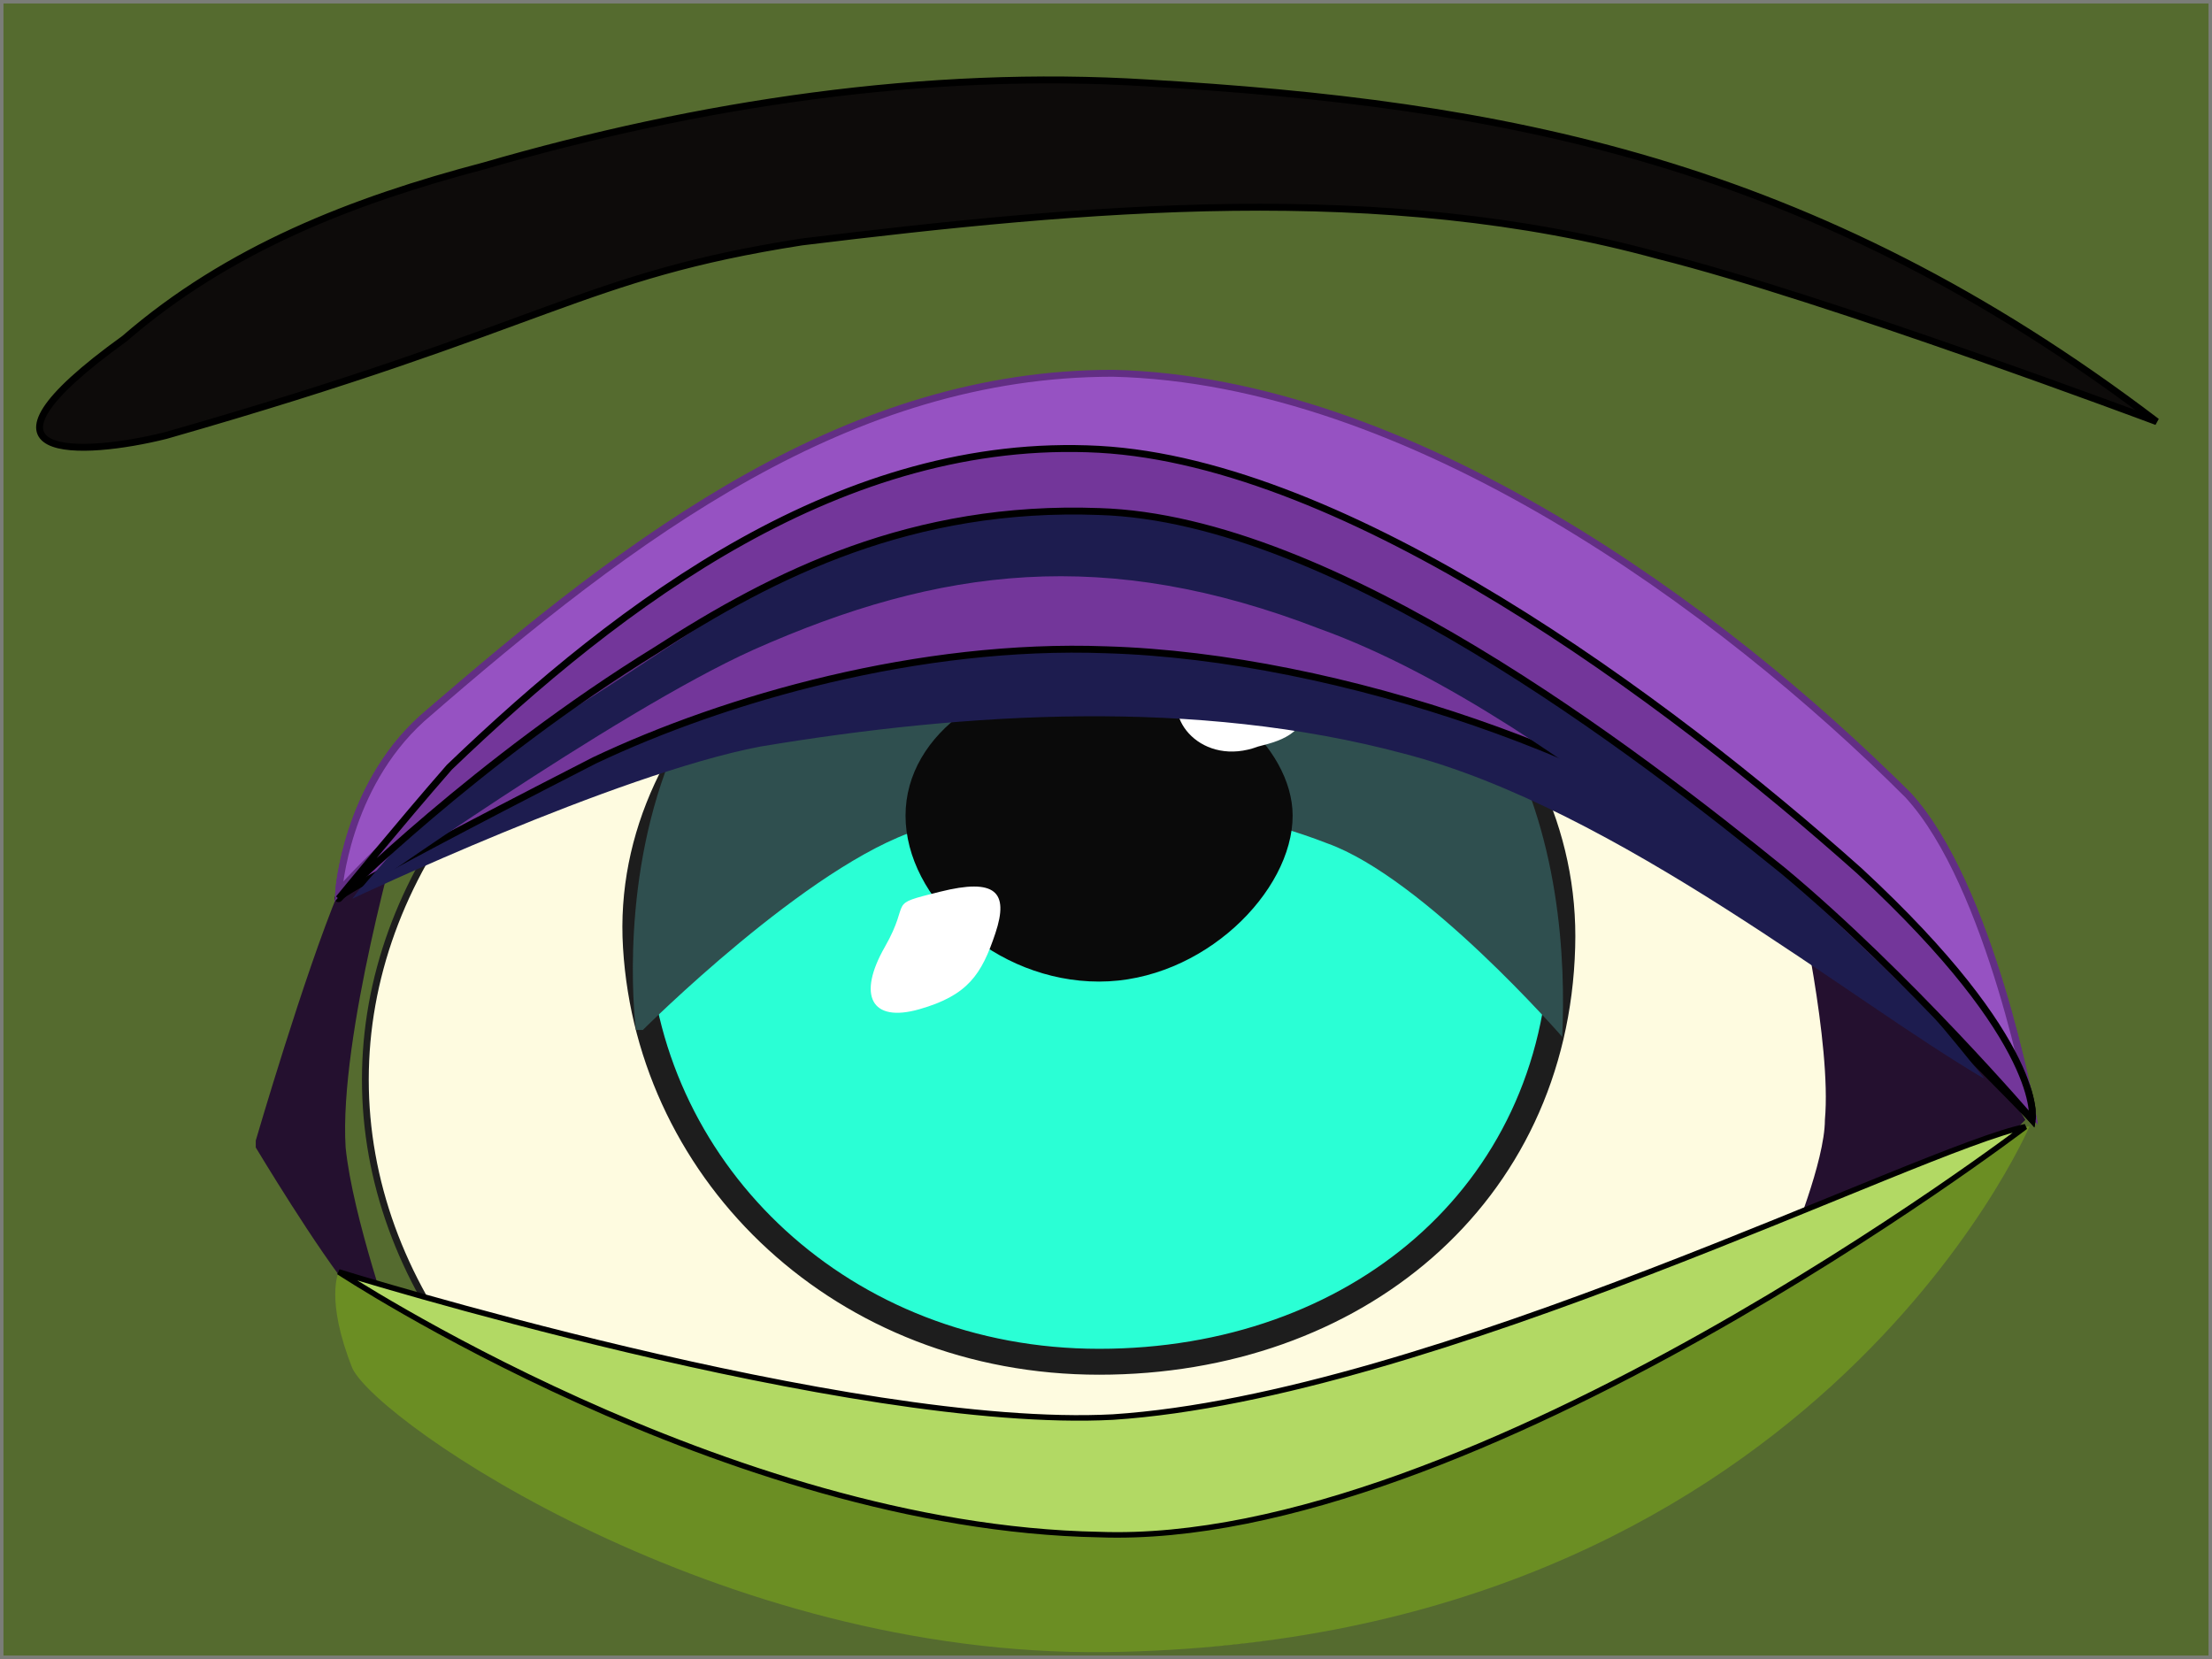 <?xml version="1.0" encoding="UTF-8" standalone="no"?>
<!-- Created with Inkscape (http://www.inkscape.org/) -->

<svg
   width="320"
   height="240"
   viewBox="0 0 320 240"
   version="1.1"
   id="svg1"
   xml:space="preserve"
   inkscape:version="1.4.2 (ebf0e940, 2025-05-08)"
   inkscape:export-filename="memories/eyestack-main-corners.png"
   inkscape:export-xdpi="96"
   inkscape:export-ydpi="96"
   sodipodi:docname="eyestack-main.svg"
   xmlns:inkscape="http://www.inkscape.org/namespaces/inkscape"
   xmlns:sodipodi="http://sodipodi.sourceforge.net/DTD/sodipodi-0.dtd"
   xmlns="http://www.w3.org/2000/svg"
   xmlns:svg="http://www.w3.org/2000/svg"><rect x="0" y="0" width="320" height="240" fill="#333333" stroke="none"/><sodipodi:namedview
   id="namedview1"
   pagecolor="#505050"
   bordercolor="#eeeeee"
   borderopacity="1"
   inkscape:showpageshadow="0"
   inkscape:pageopacity="0"
   inkscape:pagecheckerboard="true"
   inkscape:deskcolor="#505050"
   inkscape:document-units="px"
   inkscape:zoom="4.0416667"
   inkscape:cx="159.58763"
   inkscape:cy="119.01031"
   inkscape:window-width="2400"
   inkscape:window-height="1185"
   inkscape:window-x="0"
   inkscape:window-y="25"
   inkscape:window-maximized="0"
   inkscape:current-layer="g_upper_lid_01"
   showgrid="false"
   showguides="true"><sodipodi:guide
     position="160,155.342"
     orientation="1,0"
     id="guide1"
     inkscape:locked="false" /><sodipodi:guide
     position="93.425,120"
     orientation="0,-1"
     id="guide2"
     inkscape:locked="false" /><sodipodi:guide
     position="130.667,84"
     orientation="0,-1"
     id="guide3"
     inkscape:locked="false" /><sodipodi:guide
     position="272.66,156.619"
     orientation="1,0"
     id="guide4"
     inkscape:locked="false" /><sodipodi:guide
     position="52.948,193.485"
     orientation="1,0"
     id="guide5"
     inkscape:locked="false" /><sodipodi:guide
     position="30.433,223.67"
     orientation="1,0"
     id="guide6"
     inkscape:locked="false" /><sodipodi:guide
     position="43.052,211.794"
     orientation="1,0"
     id="guide7"
     inkscape:locked="false" /><sodipodi:guide
     position="282.062,161.32"
     orientation="1,0"
     id="guide8"
     inkscape:locked="false" /><sodipodi:guide
     position="17.814,67.052"
     orientation="0,-1"
     id="guide9"
     inkscape:locked="false" /><sodipodi:guide
     position="21.773,62.845"
     orientation="0,-1"
     id="guide10"
     inkscape:locked="false" /><sodipodi:guide
     position="25.485,114.309"
     orientation="1,0"
     id="guide11"
     inkscape:locked="false" /><sodipodi:guide
     position="1.979,90.557"
     orientation="0,-1"
     id="guide12"
     inkscape:locked="false" /><sodipodi:guide
     position="15.588,181.113"
     orientation="0,-1"
     id="guide13"
     inkscape:locked="false" /><sodipodi:guide
     position="304.33,122.227"
     orientation="1,0"
     id="guide14"
     inkscape:locked="false" /><sodipodi:guide
     position="-12.371,77.691"
     orientation="0,-1"
     id="guide15"
     inkscape:locked="false" /></sodipodi:namedview><defs
   id="defs1" />
<g
   inkscape:groupmode="layer"
   id="g_base_color"
   inkscape:label="g_neutral_bg_color"
   style="display:inline"
   sodipodi:insensitive="true"><rect
     style="fill:#556b2f;fill-opacity:1;stroke:#808080;stroke-opacity:0.9"
     id="rect12"
     width="320"
     height="240"
     x="0"
     y="0"
     inkscape:label="color_rect1" /></g><g
   inkscape:groupmode="layer"
   id="g_surpise_bg_color"
   inkscape:label="g_surpise_bg_color"
   style="display:none"><rect
     style="display:inline;fill:#9540bf;fill-opacity:1;stroke:#808080;stroke-opacity:0.9"
     id="rect1"
     width="320"
     height="240"
     x="0"
     y="0"
     inkscape:label="color_rect2" /></g><g id="g_symmetric_testo" inkscape:groupmode="layer" inkscape:label="g_symmetric_testo"/>
<g id="g_face_background_11" inkscape:groupmode="layer" inkscape:label="g_face_background_11">
    <path id="eyebrow" d="M312 61C262 23 217 15 166 12C134 10 101 15 70 24C51 29 33 36 18 49C-7 67 12 66 24 63C80 47 84 40 116 35C157 30 200 26 240 37C264 43 312 61 312 61Z" nodetypes="csassasc" label="eyebrow" style="display:inline;fill:#0d0b0a;fill-opacity:1;stroke:#000000;stroke-opacity:1"/>
</g>
<g
   inkscape:groupmode="layer"
   id="g_eyeball_bg"
   inkscape:label="g_eyeball_bg"
   style="display:inline"
   sodipodi:insensitive="true"><ellipse
     style="display:inline;fill:#fefbe0;fill-opacity:1;stroke:#1d1d1d;stroke-width:0.983"
     id="sclera"
     cx="162.854"
     cy="156.19"
     rx="110"
     ry="82"
     inkscape:label="sclera" /></g><g
   inkscape:groupmode="layer"
   id="g_inner_eye_11"
   inkscape:label="g_inner_eye_11"
   style="display:none"><path
     id="iris_11"
     style="display:inline;fill:#2affd5;fill-opacity:1;stroke:#1d1d1d;stroke-width:4;stroke-dasharray:none;stroke-opacity:1"
     d="m 226,159 c -1,41 -30,69 -67,69 -37,0 -65,-31 -67,-69 -2,-37 30,-69 67,-69 37,0 68,31 67,69 z"
     sodipodi:nodetypes="sssss"
     inkscape:label="iris" /><path
     style="display:inline;fill:#2f4f4f;fill-opacity:1;stroke:none;stroke-opacity:0.9"
     d="m 92,160 c 0,0 26,-18 40,-21 20,-4 41,-4 60,2 13,4 35,24 35,24 1,-22 -6,-79 -68,-76 -71,3 -68,71 -68,71 z"
     id="iris_shadow_top_11"
     sodipodi:nodetypes="caacsc"
     inkscape:label="iris_shadow_top" /><path
     id="pupil_11"
     style="display:inline;fill:#0a0a0a;stroke-width:1.155"
     d="m 160,189 c -15,0 -28,-15 -28,-31 0,-15 13,-27 29,-27 15,0 27,14 27,27 0,14 -13,31 -28,31 z"
     inkscape:label="pupil"
     sodipodi:nodetypes="sssas" /><path
     id="glint_sm_11"
     style="display:inline;fill:#ffffff;fill-opacity:1;stroke-width:0.849"
     d="m 150,173 c -2,6 -4,9 -11,11 -7,2 -11,-5 -7,-12 4,-7 2,-5 10,-7 8,-2 10,2 8,8 z"
     sodipodi:nodetypes="zzzzz"
     inkscape:label="glint_sm" /><path
     id="glint_lg_11"
     style="display:inline;fill:#ffffff;fill-opacity:1;stroke-width:0.893"
     d="m 196,148 c -1,8 -11,17 -18,19 -13,4 -19,-11 -18,-19 2,-9 15,-14 23,-13 12,2 13,5 13,13 z"
     sodipodi:nodetypes="sssas"
     inkscape:label="glint_lg" /></g>

<g id="g_inner_eye_11_0_to_00" inkscape:groupmode="layer" inkscape:label="g_inner_eye_11_0_to_00" style="display:none">
    <path id="iris_11_0_00" d="M197.333 156C188.333 191.667 159.333 212 129.667 207C100 202 84 171.333 90 138C96 105.667 128 82 157.667 87C187.333 92 206 123.333 197.333 156Z" style="display:inline;fill:#2affd5;fill-opacity:1;stroke:#1d1d1d;stroke-width:4;stroke-dasharray:none;stroke-opacity:1" label="iris" nodetypes="sssss"/>
    <path id="iris_shadow_top_11_0_00" d="M89.333 139.333C89.333 139.333 112.333 124.333 124.667 122C141.333 119 158.667 119.333 174.333 124.333C186 128 206 145 206 145C206 122.667 198 82 150.667 83.333C95.667 85 88.667 139.333 88.667 139.333Z" style="display:inline;fill:#2f4f4f;fill-opacity:1;stroke:none;stroke-opacity:0.9" label="iris_shadow_top" nodetypes="caacsc"/>
    <path id="pupil_11_0_00" d="M136.333 169.667C124.333 167.667 117 152.667 120.333 139C123.333 126 136.333 117.333 149 119.333C161 121.333 167.667 135.333 165 146.333C162 158.667 148.333 171.667 136.333 169.667Z" nodetypes="sssas" style="display:inline;fill:#0a0a0a;stroke-width:1.155" label="pupil"/>
    <path id="glint_sm_11_0_00" d="M128.333 161C125.667 165.333 123.667 165.667 119.667 166C115.667 166.333 113.333 161.333 117 156C120.667 150.667 121 153 125.667 153.333C130 153.333 131 156.667 128.333 161Z" nodetypes="zzzzz" label="glint_sm" style="display:inline;fill:#ffffff;fill-opacity:1;stroke-width:0.849"/>
    <path id="glint_lg_11_0_00" d="M175 130.667C174 137 166 144 160.333 145.333C150 148 145.333 136.667 146.333 130.333C148.333 123.667 158.333 119 164.667 120C173.667 121.333 175 124 175 130.667Z" style="display:inline;fill:#ffffff;fill-opacity:1;stroke-width:0.893" nodetypes="sssas" label="glint_lg"/>
</g>

<g id="g_inner_eye_11_0_to_01" inkscape:groupmode="layer" inkscape:label="g_inner_eye_11_0_to_01" style="display:none">
    <path id="iris_11_0_01" d="M226 151.667C225 191 196 217.667 159 217.667C122 217.667 94 188 92 151.667C90 116.333 122 85.667 159 85.667C196 85.667 227 115.333 226 151.667Z" style="display:inline;fill:#2affd5;fill-opacity:1;stroke:#1d1d1d;stroke-width:4;stroke-dasharray:none;stroke-opacity:1" label="iris" nodetypes="sssss"/>
    <path id="iris_shadow_top_11_0_01" d="M92.333 156.333C92.333 156.333 117.667 136.333 132.333 132.667C152 128 173.333 128.333 192 134.667C205.333 139 226.667 160 226.667 160C227.667 138 221.667 82.667 158 84.333C86 86 91.333 156.333 91.333 156.333Z" style="display:inline;fill:#2f4f4f;fill-opacity:1;stroke:none;stroke-opacity:0.9" label="iris_shadow_top" nodetypes="caacsc"/>
    <path id="pupil_11_0_01" d="M159.667 173.333C144.667 173.333 131.667 159.333 131.667 144.667C131.667 130.667 144.667 119.667 160.667 119.667C175.667 119.667 187.667 132.667 187.667 144.667C187.667 157.667 174.667 173.333 159.667 173.333Z" nodetypes="sssas" style="display:inline;fill:#0a0a0a;stroke-width:1.155" label="pupil"/>
    <path id="glint_sm_11_0_01" d="M148 160.333C146 166.333 144 169.333 137 171.333C130 173.333 126.667 167.333 130.667 160.333C134.667 153.333 132 155 140 153C148 151 150 154.333 148 160.333Z" nodetypes="zzzzz" label="glint_sm" style="display:inline;fill:#ffffff;fill-opacity:1;stroke-width:0.849"/>
    <path id="glint_lg_11_0_01" d="M194 132C193 139.333 185.333 145.667 179.333 147.333C168 151 162 138.667 163.667 131.667C166.333 123.667 175.667 120 182.333 120.667C191.667 122 194 124.667 194 131.667Z" style="display:inline;fill:#ffffff;fill-opacity:1;stroke-width:0.893" nodetypes="sssas" label="glint_lg"/>
</g>

<g id="g_inner_eye_11_0_to_02" inkscape:groupmode="layer" inkscape:label="g_inner_eye_11_0_to_02" style="display:none">
    <path id="iris_11_0_02" d="M230.667 138.333C238 174 220.333 202.333 190.333 207.667C160.333 213 131.667 190 122.333 157.333C113.333 125.667 132.667 93.333 162.667 88C192.667 82.667 223.667 105.333 230.667 138.333Z" style="display:inline;fill:#2affd5;fill-opacity:1;stroke:#1d1d1d;stroke-width:4;stroke-dasharray:none;stroke-opacity:1" label="iris" nodetypes="sssss"/>
    <path id="iris_shadow_top_11_0_02" d="M115.333 143.333C115.333 143.333 138.333 127.667 151 124.667C167.333 121 184.667 121 200.667 125.667C212.667 128.667 233.667 145 233.667 145C230 125.667 219.667 82 170 84.667C111 87 114.667 143.333 114.667 143.333Z" style="display:inline;fill:#2f4f4f;fill-opacity:1;stroke:none;stroke-opacity:0.9" label="iris_shadow_top" nodetypes="caacsc"/>
    <path id="pupil_11_0_02" d="M185.333 171.667C173.333 173.667 159.667 162.667 156.333 148.667C153.333 135.667 161.333 123.333 174.333 121C186.333 119 199 129.333 201.667 140.667C204.333 152.667 197.333 169.333 185.333 171.667Z" nodetypes="sssas" style="display:inline;fill:#0a0a0a;stroke-width:1.155" label="pupil"/>
    <path id="glint_sm_11_0_02" d="M171 156.333C169.333 161.667 167.333 164.333 161 166.333C154.667 168 150.333 161.667 154.667 155.333C159 149 156.667 151.333 163.667 149C170.667 146.667 172.667 150.667 171 156.333Z" nodetypes="zzzzz" label="glint_sm" style="display:inline;fill:#ffffff;fill-opacity:1;stroke-width:0.849"/>
    <path id="glint_lg_11_0_02" d="M206.667 138C204 144 196.333 147.667 191.667 147.667C183 149 181.333 138 183.333 133C186.667 127.333 195.333 124.333 200.667 126.333C208.667 129 208 132.333 206.667 138Z" style="display:inline;fill:#ffffff;fill-opacity:1;stroke-width:0.893" nodetypes="sssas" label="glint_lg"/>
</g>

<g id="g_inner_eye_11_0_to_10" inkscape:groupmode="layer" inkscape:label="g_inner_eye_11_0_to_10" style="display:none">
    <path id="iris_11_0_10" d="M198.25 158.667C197.25 197.667 171.583 224.333 138.583 224.333C105.583 224.333 80.583 194.667 78.917 158.667C77.25 123.333 105.583 93 138.583 93C171.583 93 199.25 122.667 198.25 158.667Z" style="display:inline;fill:#2affd5;fill-opacity:1;stroke:#1d1d1d;stroke-width:4;stroke-dasharray:none;stroke-opacity:1" label="iris" nodetypes="sssss"/>
    <path id="iris_shadow_top_11_0_10" d="M78.583 161.333C78.583 161.333 101.25 143 113.917 140C131.583 135.667 150.583 136.333 167.583 142C179.25 145.667 198.917 165 198.917 165C199.917 144 191.917 90.667 138.583 92.667C82.583 94.333 77.583 151.333 77.917 161.333Z" style="display:inline;fill:#2f4f4f;fill-opacity:1;stroke:none;stroke-opacity:0.9" label="iris_shadow_top" nodetypes="caacsc"/>
    <path id="pupil_11_0_10" d="M137.583 187C124.25 187 112.583 172.667 112.583 157.333C112.583 143 124.25 131.667 138.583 131.667C151.917 131.667 162.583 145 162.583 157.333C162.583 170.667 150.917 187 137.583 187Z" nodetypes="sssas" style="display:inline;fill:#0a0a0a;stroke-width:1.155" label="pupil"/>
    <path id="glint_sm_11_0_10" d="M128.917 173C127.25 178.667 125.25 181.667 119.25 183.333C112.917 185.333 109.583 178.667 112.917 172C116.583 165.333 115.25 167.333 121.917 165.333C128.583 163.333 130.917 167.333 128.917 173Z" nodetypes="zzzzz" label="glint_sm" style="display:inline;fill:#ffffff;fill-opacity:1;stroke-width:0.849"/>
    <path id="glint_lg_11_0_10" d="M170.917 146C169.25 153.333 161.25 162.333 154.917 164C143.25 167.667 137.917 153.667 138.917 146C140.583 137.333 152.25 133 159.583 133.667C170.917 135 172.25 138 170.917 146Z" style="display:inline;fill:#ffffff;fill-opacity:1;stroke-width:0.893" nodetypes="sssas" label="glint_lg"/>
</g>

<g id="g_inner_eye_11_0_to_12" inkscape:groupmode="layer" inkscape:label="g_inner_eye_11_0_to_12" style="display:none">
    <path id="iris_11_0_12" d="M241.333 157.667C240.333 196.667 214.667 223.333 181.667 223.333C148.667 223.333 123.667 193.667 122 157.667C120.333 122.333 148.667 92 181.667 92C214.667 92 242.333 121.667 241.333 157.667Z" style="display:inline;fill:#2affd5;fill-opacity:1;stroke:#1d1d1d;stroke-width:4;stroke-dasharray:none;stroke-opacity:1" label="iris" nodetypes="sssss"/>
    <path id="iris_shadow_top_11_0_12" d="M121.667 160.333C121.667 160.333 144.333 142 157 139C174.667 134.667 193.667 135.333 210.667 141C222.333 144.667 242 164 242 164C243 143 235 90 181.667 91.667C124.333 93.333 120.667 150.333 121 160.333Z" style="display:inline;fill:#2f4f4f;fill-opacity:1;stroke:none;stroke-opacity:0.9" label="iris_shadow_top" nodetypes="caacsc"/>
    <path id="pupil_11_0_12" d="M184.667 186C171.333 186 159.667 171.667 159.667 156.333C159.667 142 171.333 130.667 185.667 130.667C199 130.667 209.667 144 209.667 156.333C209.667 169.667 198 186 184.667 186Z" nodetypes="sssas" style="display:inline;fill:#0a0a0a;stroke-width:1.155" label="pupil"/>
    <path id="glint_sm_11_0_12" d="M176 172C174.333 177.667 172.333 180.667 166.333 182.333C160 184.333 156.667 177.667 160 171C163.667 164.333 162.333 166.333 169 164.333C175.667 162.333 178 166.333 176 172Z" nodetypes="zzzzz" label="glint_sm" style="display:inline;fill:#ffffff;fill-opacity:1;stroke-width:0.849"/>
    <path id="glint_lg_11_0_12" d="M218 145C216.333 152.333 208.333 161.333 202 163C190.333 166.667 185 152.667 186 145C187.667 136.333 199.333 132 206.667 132.667C218 134 219.333 137 218 145Z" style="display:inline;fill:#ffffff;fill-opacity:1;stroke-width:0.893" nodetypes="sssas" label="glint_lg"/>
</g>

<g id="g_inner_eye_11_0_to_20" inkscape:groupmode="layer" inkscape:label="g_inner_eye_11_0_to_20" style="display:none">
    <path id="iris_11_0_20" d="M194.271 157.258C201.938 192.924 184.271 221.258 154.605 226.258C124.938 231.258 96.271 207.924 86.938 175.258C77.938 143.258 96.938 111.258 126.605 106.258C156.271 101.258 187.605 123.924 194.271 157.258Z" style="display:inline;fill:#2affd5;fill-opacity:1;stroke:#1d1d1d;stroke-width:4;stroke-dasharray:none;stroke-opacity:1" label="iris" nodetypes="sssss"/>
    <path id="iris_shadow_top_11_0_20" d="M79.938 163.258C79.938 163.258 100.605 147.591 111.938 144.591C128.605 140.591 146.605 140.591 162.938 144.924C175.271 147.924 197.271 163.924 197.271 163.924C194.271 144.591 181.605 100.924 135.271 102.924C73.605 104.924 79.271 163.258 79.271 163.258Z" style="display:inline;fill:#2f4f4f;fill-opacity:1;stroke:none;stroke-opacity:0.9" label="iris_shadow_top" nodetypes="caacsc"/>
    <path id="pupil_11_0_20" d="M145.938 193.924C133.938 195.924 120.271 184.591 117.271 170.591C114.271 157.591 122.271 145.258 134.938 143.258C146.938 141.258 159.605 151.924 161.938 163.258C164.938 175.591 157.938 191.924 145.938 193.924Z" nodetypes="sssas" style="display:inline;fill:#0a0a0a;stroke-width:1.155" label="pupil"/>
    <path id="glint_sm_11_0_20" d="M128.605 181.591C125.938 185.924 123.605 186.591 119.938 186.591C115.938 186.591 112.938 182.258 117.271 177.258C121.605 172.258 120.605 174.258 125.605 174.091C130.605 173.924 131.605 176.924 128.605 181.591Z" nodetypes="zzzzz" label="glint_sm" style="display:inline;fill:#ffffff;fill-opacity:1;stroke-width:0.849"/>
    <path id="glint_lg_11_0_20" d="M170.938 157.258C169.938 164.258 161.271 171.924 155.271 173.591C143.938 176.924 138.938 163.924 139.605 157.258C141.271 149.591 152.605 145.258 159.605 145.924C169.938 147.591 170.938 150.258 170.938 157.258Z" style="display:inline;fill:#ffffff;fill-opacity:1;stroke-width:0.893" nodetypes="sssas" label="glint_lg"/>
</g>

<g id="g_inner_eye_11_0_to_21" inkscape:groupmode="layer" inkscape:label="g_inner_eye_11_0_to_21" style="display:none">
    <path id="iris_11_0_21" d="M226 168.333C225 205.333 196 230.667 159 230.667C122 230.667 94 202.667 92 168.333C90 135 122 106 159 106C196 106 227 134 226 168.333Z" style="display:inline;fill:#2affd5;fill-opacity:1;stroke:#1d1d1d;stroke-width:4;stroke-dasharray:none;stroke-opacity:1" label="iris" nodetypes="sssss"/>
    <path id="iris_shadow_top_11_0_21" d="M91.667 170.667C91.667 170.667 117 153.667 131.333 150.667C151 146.667 172.333 147 191.333 152.333C204.333 156 226.333 174.333 226.333 174.333C227.333 154.333 221.333 102.333 157.667 105C88 107.667 90.667 170.333 90.667 170.333Z" style="display:inline;fill:#2f4f4f;fill-opacity:1;stroke:none;stroke-opacity:0.9" label="iris_shadow_top" nodetypes="caacsc"/>
    <path id="pupil_11_0_21" d="M159.667 197.667C144.667 197.667 131.667 184 131.667 169.333C131.667 155.667 144.667 144.667 160.667 144.667C175.667 144.667 187.667 157.333 187.667 169.333C187.667 182 174.667 197.667 159.667 197.667Z" nodetypes="sssas" style="display:inline;fill:#0a0a0a;stroke-width:1.155" label="pupil"/>
    <path id="glint_sm_11_0_21" d="M149.667 183C147.667 188.333 145.667 191 138.667 193C131.667 194.667 127.667 188.333 131.667 182C135.667 175.667 133.667 177.333 141.667 175.667C149.667 174 151.667 177.333 149.667 183Z" nodetypes="zzzzz" label="glint_sm" style="display:inline;fill:#ffffff;fill-opacity:1;stroke-width:0.849"/>
    <path id="glint_lg_11_0_21" d="M195.667 160.333C194.667 167.667 184.667 175.667 177.667 177.667C164.667 181.333 158.667 167.667 159.667 160.333C161.667 152.333 174.667 147.667 182.667 148.667C194.667 150.333 195.667 153.333 195.667 160.333Z" style="display:inline;fill:#ffffff;fill-opacity:1;stroke-width:0.893" nodetypes="sssas" label="glint_lg"/>
</g>

<g id="g_inner_eye_11_0_to_22" inkscape:groupmode="layer" inkscape:label="g_inner_eye_11_0_to_22" style="display:none">
    <path id="iris_11_0_22" d="M233.5 175.083C224.5 210.75 195.5 231.083 165.833 226.083C136.167 221.083 120.167 190.417 126.167 157.083C132.167 124.75 164.167 101.083 193.833 106.083C223.5 111.083 242.167 142.417 233.5 175.083Z" style="display:inline;fill:#2affd5;fill-opacity:1;stroke:#1d1d1d;stroke-width:4;stroke-dasharray:none;stroke-opacity:1" label="iris" nodetypes="sssss"/>
    <path id="iris_shadow_top_11_0_22" d="M126.5 157.417C126.5 157.417 150.5 143.417 163.5 141.417C180.167 138.75 197.5 139.417 213.167 145.083C223.833 148.75 241.833 165.75 241.833 165.75C243.833 143.75 236.5 104.083 190.833 103.417C136.5 101.083 125.833 157.75 125.833 157.75Z" style="display:inline;fill:#2f4f4f;fill-opacity:1;stroke:none;stroke-opacity:0.9" label="iris_shadow_top" nodetypes="caacsc"/>
    <path id="pupil_11_0_22" d="M176.833 192.75C164.833 190.75 157.5 175.75 160.833 162.083C163.833 149.083 176.833 140.417 189.5 142.417C201.5 144.417 208.167 158.417 205.5 169.417C202.5 181.75 188.833 194.75 176.833 192.75Z" nodetypes="sssas" style="display:inline;fill:#0a0a0a;stroke-width:1.155" label="pupil"/>
    <path id="glint_sm_11_0_22" d="M171.833 181.083C170.167 186.417 168.5 188.75 162.167 190.75C156.167 192.417 152.5 186.417 156.167 180.417C159.5 174.417 157.833 176.083 164.833 174.417C171.833 172.75 173.5 176.083 171.833 181.417Z" nodetypes="zzzzz" label="glint_sm" style="display:inline;fill:#ffffff;fill-opacity:1;stroke-width:0.849"/>
    <path id="glint_lg_11_0_22" d="M216.833 153.75C215.833 160.75 207.167 168.417 201.167 170.083C189.833 173.417 184.833 160.417 185.5 153.75C187.167 146.083 198.5 141.75 205.5 142.417C215.833 144.083 216.833 146.75 216.833 153.75Z" style="display:inline;fill:#ffffff;fill-opacity:1;stroke-width:0.893" nodetypes="sssas" label="glint_lg"/>
</g>

<g id="g_inner_eye_11_1_to_00" inkscape:groupmode="layer" inkscape:label="g_inner_eye_11_1_to_00" style="display:none">
    <path id="iris_11_1_00" d="M168.667 153C151.667 183.333 122.667 196 100.333 186C78 176 74 145.667 88 117C102 89.333 134 74 156.333 84C178.667 94 185 125.667 168.667 153Z" style="display:inline;fill:#2affd5;fill-opacity:1;stroke:#1d1d1d;stroke-width:4;stroke-dasharray:none;stroke-opacity:1" label="iris" nodetypes="sssss"/>
    <path id="iris_shadow_top_11_1_00" d="M86.667 118.667C86.667 118.667 106.667 106.667 117.333 105C130.667 103 144.333 103.667 156.667 107.667C167 111 185 125 185 125C184 102.333 175 78 142.333 77.667C103.333 78 86.333 118.667 86.333 118.667Z" style="display:inline;fill:#2f4f4f;fill-opacity:1;stroke:none;stroke-opacity:0.9" label="iris_shadow_top" nodetypes="caacsc"/>
    <path id="pupil_11_1_00" d="M112.667 150.333C103.667 146.333 102 131.333 108.667 120C114.667 109 127.667 103.667 137 107.667C146 111.667 147.333 125.667 142 134.667C136 145.333 121.667 154.333 112.667 150.333Z" nodetypes="sssas" style="display:inline;fill:#0a0a0a;stroke-width:1.155" label="pupil"/>
    <path id="glint_sm_11_1_00" d="M106.667 149C103.333 151.667 101.333 149.333 100.333 148C99.333 146.667 98.667 143.667 102 140C105.333 136.333 108 139 109.333 141.667C110 143.667 110 146.333 106.667 149Z" nodetypes="zzzzz" label="glint_sm" style="display:inline;fill:#ffffff;fill-opacity:1;stroke-width:0.849"/>
    <path id="glint_lg_11_1_00" d="M154 113.333C153 118 147 123 142.667 123.667C135 125 131.667 117.333 132.667 112.667C134.667 108.333 141.667 104 146.333 105C152.333 105.667 154 108 154 113.333Z" style="display:inline;fill:#ffffff;fill-opacity:1;stroke-width:0.893" nodetypes="sssas" label="glint_lg"/>
</g>

<g id="g_inner_eye_11_1_to_01" inkscape:groupmode="layer" inkscape:label="g_inner_eye_11_1_to_01" style="display:none">
    <path id="iris_11_1_01" d="M226 144.333C225 182 196 207.333 159 207.333C122 207.333 94 179 92 144.333C90 110.667 122 81.333 159 81.333C196 81.333 227 109.667 226 144.333Z" style="display:inline;fill:#2affd5;fill-opacity:1;stroke:#1d1d1d;stroke-width:4;stroke-dasharray:none;stroke-opacity:1" label="iris" nodetypes="sssss"/>
    <path id="iris_shadow_top_11_1_01" d="M92.667 152.667C92.667 152.667 117.333 130.667 132.667 126.333C152 121 173.667 121.667 192 128.333C205.667 133 226.333 155 226.333 155C227.333 133 222.333 79.333 157 79.667C84 80 91.667 152.667 91.667 152.667Z" style="display:inline;fill:#2f4f4f;fill-opacity:1;stroke:none;stroke-opacity:0.9" label="iris_shadow_top" nodetypes="caacsc"/>
    <path id="pupil_11_1_01" d="M159.333 157.667C144.333 157.667 131.333 144.667 131.333 131.333C131.333 118.333 144.333 108.333 160.333 108.333C175.333 108.333 187.333 120.333 187.333 131.333C187.333 143.333 174.333 157.667 159.333 157.667Z" nodetypes="sssas" style="display:inline;fill:#0a0a0a;stroke-width:1.155" label="pupil"/>
    <path id="glint_sm_11_1_01" d="M146 147.667C144 153.667 142 156.667 135 158.667C128 160.667 125.333 155.667 129.333 148.667C133.333 141.667 130 143 138 141C146 139 148 141.667 146 147.667Z" nodetypes="zzzzz" label="glint_sm" style="display:inline;fill:#ffffff;fill-opacity:1;stroke-width:0.849"/>
    <path id="glint_lg_11_1_01" d="M192 116C191 122.667 185.667 126.333 180.667 127.667C171 131 165 121.333 167.333 115.333C170.667 108.333 176.333 106 181.667 106.333C188.333 107 192 109.333 192 115.333Z" style="display:inline;fill:#ffffff;fill-opacity:1;stroke-width:0.893" nodetypes="sssas" label="glint_lg"/>
</g>

<g id="g_inner_eye_11_1_to_02" inkscape:groupmode="layer" inkscape:label="g_inner_eye_11_1_to_02" style="display:none">
    <path id="iris_11_1_02" d="M235.333 117.667C251 148 244.667 176.667 221.667 187.333C198.667 198 169.333 183 152.667 155.667C136.667 129.333 143.333 96.667 166.333 86C189.333 75.333 220.333 89.667 235.333 117.667Z" style="display:inline;fill:#2affd5;fill-opacity:1;stroke:#1d1d1d;stroke-width:4;stroke-dasharray:none;stroke-opacity:1" label="iris" nodetypes="sssss"/>
    <path id="iris_shadow_top_11_1_02" d="M138.667 126.667C138.667 126.667 158.667 113.333 170 110.333C182.667 107 196.333 107 209.333 110.333C220.333 112.333 240.333 125 240.333 125C232 108.333 218.333 78 181 80.333C134 82 138.333 126.667 138.333 126.667Z" style="display:inline;fill:#2f4f4f;fill-opacity:1;stroke:none;stroke-opacity:0.9" label="iris_shadow_top" nodetypes="caacsc"/>
    <path id="pupil_11_1_02" d="M210.667 154.333C201.667 158.333 187.333 151.333 180.667 139.333C174.667 128.333 177.667 115.667 187.667 111C196.667 107 210 113.667 215.333 123.333C220.667 133.333 219.667 149.667 210.667 154.333Z" nodetypes="sssas" style="display:inline;fill:#0a0a0a;stroke-width:1.155" label="pupil"/>
    <path id="glint_sm_11_1_02" d="M192 139.667C190.667 144.333 188.667 146.667 183 148.667C177.333 150 172.667 144.333 177.333 138.667C182 133 179.333 135.667 185.333 133C191.333 130.333 193.333 134.333 192 139.667Z" nodetypes="zzzzz" label="glint_sm" style="display:inline;fill:#ffffff;fill-opacity:1;stroke-width:0.849"/>
    <path id="glint_lg_11_1_02" d="M217.333 128C213 132 207.667 130.333 205.333 128.333C201 127 203.667 120 206.667 118C211.333 115.667 215.667 114.667 218.333 117.667C222.333 121 220 124.667 217.333 128Z" style="display:inline;fill:#ffffff;fill-opacity:1;stroke-width:0.893" nodetypes="sssas" label="glint_lg"/>
</g>

<g id="g_inner_eye_11_1_to_10" inkscape:groupmode="layer" inkscape:label="g_inner_eye_11_1_to_10" style="display:none">
    <path id="iris_11_1_10" d="M170.5 158.333C169.5 195.333 147.167 220.667 118.167 220.667C89.167 220.667 67.167 192.333 65.833 158.333C64.5 124.667 89.167 96 118.167 96C147.167 96 171.5 124.333 170.5 158.333Z" style="display:inline;fill:#2affd5;fill-opacity:1;stroke:#1d1d1d;stroke-width:4;stroke-dasharray:none;stroke-opacity:1" label="iris" nodetypes="sssss"/>
    <path id="iris_shadow_top_11_1_10" d="M65.167 162.667C65.167 162.667 84.5 144 95.833 141C111.167 136.333 128.167 137.667 143.167 143C153.5 146.333 170.833 165 170.833 165C171.833 145 162.833 95.333 118.167 96.333C77.167 96.667 64.167 142.667 64.833 162.667Z" style="display:inline;fill:#2f4f4f;fill-opacity:1;stroke:none;stroke-opacity:0.9" label="iris_shadow_top" nodetypes="caacsc"/>
    <path id="pupil_11_1_10" d="M115.167 185C103.5 185 93.167 171.333 93.167 156.667C93.167 143 103.5 132.333 116.167 132.333C127.833 132.333 137.167 145 137.167 156.667C137.167 169.333 126.833 185 115.167 185Z" nodetypes="sssas" style="display:inline;fill:#0a0a0a;stroke-width:1.155" label="pupil"/>
    <path id="glint_sm_11_1_10" d="M107.833 173C106.5 178.333 104.5 181.333 99.5 182.667C93.833 184.667 91.167 178.333 93.833 172C97.167 165.667 96.5 167.667 101.833 165.667C107.167 163.667 109.833 167.667 107.833 173Z" nodetypes="zzzzz" label="glint_sm" style="display:inline;fill:#ffffff;fill-opacity:1;stroke-width:0.849"/>
    <path id="glint_lg_11_1_10" d="M145.833 144C143.5 150.667 137.5 159.667 131.833 161C121.5 164.333 116.833 151.333 117.833 144C119.167 135.667 129.5 132 136.167 132.333C146.833 133 148.5 136 145.833 144Z" style="display:inline;fill:#ffffff;fill-opacity:1;stroke-width:0.893" nodetypes="sssas" label="glint_lg"/>
</g>

<g id="g_inner_eye_11_1_to_12" inkscape:groupmode="layer" inkscape:label="g_inner_eye_11_1_to_12" style="display:none">
    <path id="iris_11_1_12" d="M256.667 156.333C255.667 193.333 233.333 218.667 204.333 218.667C175.333 218.667 153.333 190.333 152 156.333C150.667 122.667 175.333 94 204.333 94C233.333 94 257.667 122.333 256.667 156.333Z" style="display:inline;fill:#2affd5;fill-opacity:1;stroke:#1d1d1d;stroke-width:4;stroke-dasharray:none;stroke-opacity:1" label="iris" nodetypes="sssss"/>
    <path id="iris_shadow_top_11_1_12" d="M151.333 160.667C151.333 160.667 170.667 142 182 139C197.333 134.333 214.333 135.667 229.333 141C239.667 144.333 257 163 257 163C258 143 249 94 204.333 94.333C160.667 94.667 150.333 140.667 151 160.667Z" style="display:inline;fill:#2f4f4f;fill-opacity:1;stroke:none;stroke-opacity:0.9" label="iris_shadow_top" nodetypes="caacsc"/>
    <path id="pupil_11_1_12" d="M209.333 183C197.667 183 187.333 169.333 187.333 154.667C187.333 141 197.667 130.333 210.333 130.333C222 130.333 231.333 143 231.333 154.667C231.333 167.333 221 183 209.333 183Z" nodetypes="sssas" style="display:inline;fill:#0a0a0a;stroke-width:1.155" label="pupil"/>
    <path id="glint_sm_11_1_12" d="M202 171C200.667 176.333 198.667 179.333 193.667 180.667C188 182.667 185.333 176.333 188 170C191.333 163.667 190.667 165.667 196 163.667C201.333 161.667 204 165.667 202 171Z" nodetypes="zzzzz" label="glint_sm" style="display:inline;fill:#ffffff;fill-opacity:1;stroke-width:0.849"/>
    <path id="glint_lg_11_1_12" d="M240 142C237.667 148.667 231.667 157.667 226 159C215.667 162.333 211 149.333 212 142C213.333 133.667 223.667 130 230.333 130.333C241 131 242.667 134 240 142Z" style="display:inline;fill:#ffffff;fill-opacity:1;stroke-width:0.893" nodetypes="sssas" label="glint_lg"/>
</g>

<g id="g_inner_eye_11_1_to_20" inkscape:groupmode="layer" inkscape:label="g_inner_eye_11_1_to_20" style="display:none">
    <path id="iris_11_1_20" d="M162.543 155.515C178.876 185.849 172.543 214.515 150.21 224.515C127.876 234.515 98.543 218.849 81.876 191.515C65.876 164.515 71.876 132.515 94.21 122.515C116.543 112.515 148.21 126.849 162.543 155.515Z" style="display:inline;fill:#2affd5;fill-opacity:1;stroke:#1d1d1d;stroke-width:4;stroke-dasharray:none;stroke-opacity:1" label="iris" nodetypes="sssss"/>
    <path id="iris_shadow_top_11_1_20" d="M67.876 166.515C67.876 166.515 83.21 153.182 91.876 150.182C105.21 146.182 120.21 146.182 133.876 148.849C145.543 150.849 167.543 162.849 167.543 162.849C160.543 146.182 142.21 115.849 111.543 116.849C59.21 117.849 67.543 166.515 67.543 166.515Z" style="display:inline;fill:#2f4f4f;fill-opacity:1;stroke:none;stroke-opacity:0.9" label="iris_shadow_top" nodetypes="caacsc"/>
    <path id="pupil_11_1_20" d="M131.876 198.849C122.876 202.849 108.543 195.182 102.543 183.182C96.543 172.182 99.543 159.515 108.876 155.515C117.876 151.515 131.21 158.849 135.876 168.515C141.876 179.182 140.876 194.849 131.876 198.849Z" nodetypes="sssas" style="display:inline;fill:#0a0a0a;stroke-width:1.155" label="pupil"/>
    <path id="glint_sm_11_1_20" d="M107.21 190.182C103.876 192.849 101.21 191.182 100.876 189.182C99.876 187.182 97.876 185.515 102.543 182.515C107.21 179.515 107.21 181.515 109.21 183.182C111.21 184.849 111.21 186.849 107.21 190.182Z" nodetypes="zzzzz" label="glint_sm" style="display:inline;fill:#ffffff;fill-opacity:1;stroke-width:0.849"/>
    <path id="glint_lg_11_1_20" d="M145.876 166.515C144.876 172.515 137.543 178.849 132.543 180.182C122.876 182.849 118.876 171.849 119.21 166.515C120.543 160.182 130.21 156.515 136.21 156.849C144.876 158.182 145.876 160.515 145.876 166.515Z" style="display:inline;fill:#ffffff;fill-opacity:1;stroke-width:0.893" nodetypes="sssas" label="glint_lg"/>
</g>

<g id="g_inner_eye_11_1_to_21" inkscape:groupmode="layer" inkscape:label="g_inner_eye_11_1_to_21" style="display:none">
    <path id="iris_11_1_21" d="M226 177.667C225 210.667 196 233.333 159 233.333C122 233.333 94 208.333 92 177.667C90 148 122 122 159 122C196 122 227 147 226 177.667Z" style="display:inline;fill:#2affd5;fill-opacity:1;stroke:#1d1d1d;stroke-width:4;stroke-dasharray:none;stroke-opacity:1" label="iris" nodetypes="sssss"/>
    <path id="iris_shadow_top_11_1_21" d="M91.333 181.333C91.333 181.333 116 165.333 130.667 162.333C150 158.333 171.667 159 190.667 163.667C203.667 167 225.667 183.667 225.667 183.667C226.667 165.667 221.667 118.667 156.333 121C88 123.333 90.333 180.667 90.333 180.667Z" style="display:inline;fill:#2f4f4f;fill-opacity:1;stroke:none;stroke-opacity:0.9" label="iris_shadow_top" nodetypes="caacsc"/>
    <path id="pupil_11_1_21" d="M159.333 206.333C144.333 206.333 131.333 194 131.333 180.667C131.333 168.333 144.333 158.333 160.333 158.333C175.333 158.333 187.333 169.667 187.333 180.667C187.333 192 174.333 206.333 159.333 206.333Z" nodetypes="sssas" style="display:inline;fill:#0a0a0a;stroke-width:1.155" label="pupil"/>
    <path id="glint_sm_11_1_21" d="M149.333 193C147.333 197.667 145.333 200 138.333 202C131.333 203.333 127.333 197.667 131.333 192C135.333 186.333 133.333 187.667 141.333 186.333C149.333 185 151.333 187.667 149.333 193Z" nodetypes="zzzzz" label="glint_sm" style="display:inline;fill:#ffffff;fill-opacity:1;stroke-width:0.849"/>
    <path id="glint_lg_11_1_21" d="M195.333 172.667C194.333 179.333 184.333 186.333 177.333 188.333C164.333 191.667 158.333 179.333 159.333 172.667C161.333 165.667 174.333 161.333 182.333 162.333C194.333 163.667 195.333 166.667 195.333 172.667Z" style="display:inline;fill:#ffffff;fill-opacity:1;stroke-width:0.893" nodetypes="sssas" label="glint_lg"/>
</g>

<g id="g_inner_eye_11_1_to_22" inkscape:groupmode="layer" inkscape:label="g_inner_eye_11_1_to_22" style="display:none">
    <path id="iris_11_1_22" d="M241 191.167C224 221.5 195 234.167 172.667 224.167C150.333 214.167 146.333 183.833 160.333 155.167C174.333 127.5 206.333 112.167 228.667 122.167C251 132.167 257.333 163.833 241 191.167Z" style="display:inline;fill:#2affd5;fill-opacity:1;stroke:#1d1d1d;stroke-width:4;stroke-dasharray:none;stroke-opacity:1" label="iris" nodetypes="sssss"/>
    <path id="iris_shadow_top_11_1_22" d="M161 154.833C161 154.833 183 144.833 195 143.833C208.333 142.5 222 143.833 234.333 149.167C242.667 152.5 256.667 166.5 256.667 166.5C259.667 144.5 252 122.167 222.667 117.833C185 110.167 160.667 155.5 160.667 155.5Z" style="display:inline;fill:#2f4f4f;fill-opacity:1;stroke:none;stroke-opacity:0.9" label="iris_shadow_top" nodetypes="caacsc"/>
    <path id="pupil_11_1_22" d="M193.667 196.5C184.667 192.5 183 177.5 189.667 166.167C195.667 155.167 208.667 149.833 218 153.833C227 157.833 228.333 171.833 223 180.833C217 191.5 202.667 200.5 193.667 196.5Z" nodetypes="sssas" style="display:inline;fill:#0a0a0a;stroke-width:1.155" label="pupil"/>
    <path id="glint_sm_11_1_22" d="M193.667 189.167C192.333 193.833 191 195.5 185.333 197.5C180.333 198.833 177 193.833 180.333 188.833C183 183.833 181.667 185.167 187.667 183.833C193.667 182.5 195 185.167 193.667 189.833Z" nodetypes="zzzzz" label="glint_sm" style="display:inline;fill:#ffffff;fill-opacity:1;stroke-width:0.849"/>
    <path id="glint_lg_11_1_22" d="M237.667 159.5C236.667 165.5 229.333 171.833 224.333 173.167C214.667 175.833 210.667 164.833 211 159.5C212.333 153.167 222 149.5 228 149.833C236.667 151.167 237.667 153.5 237.667 159.5Z" style="display:inline;fill:#ffffff;fill-opacity:1;stroke-width:0.893" nodetypes="sssas" label="glint_lg"/>
</g>

<g
   inkscape:groupmode="layer"
   id="g_inner_eye_20"
   inkscape:label="g_inner_eye_20"
   style="display:none"><path
     id="iris_20"
     style="display:inline;fill:#2affd5;fill-opacity:1;stroke:#1d1d1d;stroke-width:2.817;stroke-dasharray:none;stroke-opacity:1"
     d="m 130.814,153.773 c 25,25 30,54 15,69 -15,15 -45,7 -69,-15 -23,-22 -30,-54 -15,-69 15,-15 47,-9 69,15 z"
     sodipodi:nodetypes="sssss"
     inkscape:label="iris" /><path
     style="display:inline;fill:#2f4f4f;fill-opacity:1;stroke:none;stroke-opacity:0.9"
     d="m 55.814,169.773 c 0,0 10,-11 16,-14 10,-4 22,-4 33,-3 11,1 33,9 33,9 -11,-14 -35,-31 -50,-31 -43,0 -32,39 -32,39 z"
     id="iris_shadow_top_20"
     sodipodi:nodetypes="caacsc"
     inkscape:label="iris_shadow_top" /><path
     id="pupil_20"
     style="display:inline;fill:#0a0a0a;stroke-width:0.813"
     d="m 117.814,203.773 c -6,6 -21,2 -30,-8 -9,-9 -11,-22 -5,-28 6,-6 20,-2 27,6 9,9 14,24 8,30 z"
     inkscape:label="pupil"
     sodipodi:nodetypes="sssas" /><path
     id="glint_sm_20"
     style="display:inline;fill:#ffffff;fill-opacity:1;stroke-width:0.509"
     d="m 85.814,198.773 c -4,1 -7,-3 -4,-7 2,-4 1,-3 6,-4 5,-1 6,1 5,4.5 -1,3.5 -2,4.5 -7,6.5 z"
     sodipodi:nodetypes="zzzcz"
     inkscape:label="glint_sm" /><path
     id="glint_lg_20"
     style="display:inline;fill:#ffffff;fill-opacity:1;stroke-width:0.536"
     d="m 120.814,175.773 c -1,5 -7,10 -11,11 -8,2 -11,-7 -11,-11 1,-5 9,-8 14,-8 7,1 8,3 8,8 z"
     sodipodi:nodetypes="sssas"
     inkscape:label="glint_lg" /></g><g
   inkscape:groupmode="layer"
   id="g_inner_eye_00"
   inkscape:label="g_inner_eye_00"
   style="display:none"><path
     id="iris_00"
     style="display:inline;fill:#2affd5;fill-opacity:1;stroke:#1d1d1d;stroke-width:2.817;stroke-dasharray:none;stroke-opacity:1"
     d="m 140,150 c -25,25 -54,30 -69,15 -15,-15 -7,-45 15,-69 22,-23 54,-30 69,-15 15,15 9,47 -15,69 z"
     sodipodi:nodetypes="sssss"
     inkscape:label="iris" /><path
     style="display:inline;fill:#2f4f4f;fill-opacity:1;stroke:none;stroke-opacity:0.9"
     d="m 84,98 c 0,0 17,-9 26,-10 10,-1 20,0 29,3 9,3 25,14 25,14 C 162,82 152,74 134,72 111,71 84,98 84,98 Z"
     id="iris_shadow_top_00"
     sodipodi:nodetypes="caacsc"
     inkscape:label="iris_shadow_top" /><path
     id="pupil_00"
     style="display:inline;fill:#0a0a0a;stroke-width:0.813"
     d="m 89,131 c -6,-6 -2,-21 8,-30 9,-9 22,-11 28,-5 6,6 2,20 -6,27 -9,9 -24,14 -30,8 z"
     inkscape:label="pupil"
     sodipodi:nodetypes="sssas" /><path
     id="glint_sm_00"
     style="display:inline;fill:#ffffff;fill-opacity:1;stroke-width:0.626"
     d="m 85,137 c -4,1 -6,-4 -4,-7 2,-3 3,-4 6,-6 3,-2 8,1 6,6 -3,4 -4,6 -8,7 z"
     sodipodi:nodetypes="zzzcz"
     inkscape:label="glint_sm" /><path
     id="glint_lg_00"
     style="display:inline;fill:#ffffff;fill-opacity:1;stroke-width:0.366"
     d="m 133,96 c -1,3 -5,6 -8,6 -5,0 -7,-4 -6,-7 2,-2 6,-6 9,-5 3,0 5,2 5,6 z"
     sodipodi:nodetypes="sssas"
     inkscape:label="glint_lg" /></g><g
   inkscape:groupmode="layer"
   id="g_inner_eye_22"
   inkscape:label="g_inner_eye_22"
   style="display:none"><path
     id="iris_22"
     style="display:inline;fill:#2affd5;fill-opacity:1;stroke:#1d1d1d;stroke-width:2.817;stroke-dasharray:none;stroke-opacity:1"
     d="m 248.5,207.25 c -25,25 -54,30 -69,15 -15,-15 -7,-45 15,-69 22,-23 54,-30 69,-15 15,15 9,47 -15,69 z"
     sodipodi:nodetypes="sssss"
     inkscape:label="iris" /><path
     style="display:inline;fill:#2f4f4f;fill-opacity:1;stroke:none;stroke-opacity:0.9"
     d="m 195.5,152.25 c 0,0 20,-6 31,-6 10,0 20,2 29,7 6,3 16,14 16,14 4,-22 -4,-27 -17,-35 -21,-13 -59,21 -59,21 z"
     id="iris_shadow_top_22"
     sodipodi:nodetypes="caacsc"
     inkscape:label="iris_shadow_top" /><path
     id="pupil_22"
     style="display:inline;fill:#0a0a0a;stroke-width:0.813"
     d="m 210.5,200.25 c -6,-6 -2,-21 8,-30 9,-9 22,-11 28,-5 6,6 2,20 -6,27 -9,9 -24,14 -30,8 z"
     inkscape:label="pupil"
     sodipodi:nodetypes="sssas" /><path
     id="glint_sm_22"
     style="display:inline;fill:#ffffff;fill-opacity:1;stroke-width:0.509"
     d="m 215.5,197.25 c -1,4 -2,5 -7,7 -4,1 -7,-3 -4,-7 2,-4 1,-3 6,-4 5,-1 6,1 5,5 z"
     sodipodi:nodetypes="zzzzz"
     inkscape:label="glint_sm" /><path
     id="glint_lg_22"
     style="display:inline;fill:#ffffff;fill-opacity:1;stroke-width:0.536"
     d="m 258.5,165.25 c -1,5 -7,10 -11,11 -8,2 -11,-7 -11,-11 1,-5 9,-8 14,-8 7,1 8,3 8,8 z"
     sodipodi:nodetypes="sssas"
     inkscape:label="glint_lg" /></g><g
   inkscape:groupmode="layer"
   id="g_inner_eye_10"
   inkscape:label="g_inner_eye_10"
   style="display:none"
   sodipodi:insensitive="true"><path
     id="iris_10"
     style="display:inline;fill:#2affd5;fill-opacity:1;stroke:#1d1d1d;stroke-width:3.05;stroke-dasharray:none;stroke-opacity:1"
     d="m 142.75,158 c -1,35 -20,59 -45,59 -25,0 -44,-27 -45,-59 -1,-32 20,-59 45,-59 25,0 46,27 45,59 z"
     sodipodi:nodetypes="sssss"
     inkscape:label="iris" /><path
     style="display:inline;fill:#2f4f4f;fill-opacity:1;stroke:none;stroke-width:0.762;stroke-opacity:0.9"
     d="m 51.75,164 c 0,0 16,-19 26,-22 13,-5 28,-3 41,2 9,3 24,21 24,21 1,-19 -9,-65 -45,-65 -26,-1 -47,34 -46,64 z"
     id="iris_shadow_top_10"
     sodipodi:nodetypes="caacsc"
     inkscape:label="iris_shadow_top" /><path
     id="pupil_10"
     style="display:inline;fill:#0a0a0a;stroke-width:0.88"
     d="m 92.75,183 c -10,0 -19,-13 -19,-27 0,-13 9,-23 20,-23 10,0 18,12 18,23 0,12 -9,27 -19,27 z"
     inkscape:label="pupil"
     sodipodi:nodetypes="sssas" /><path
     id="glint_sm_10"
     style="display:inline;fill:#ffffff;fill-opacity:1;stroke-width:0.647"
     d="m 86.75,173 c -1,5 -3,8 -7,9 -5,2 -7,-4 -5,-10 3,-6 3,-4 7,-6 4,-2 7,2 5,7 z"
     sodipodi:nodetypes="zzzzz"
     inkscape:label="glint_sm" /><path
     id="glint_lg_10"
     style="display:inline;fill:#ffffff;fill-opacity:1;stroke-width:0.681"
     d="m 120.75,142 c -3,6 -7,15 -12,16 -9,3 -13,-9 -12,-16 1,-8 10,-11 16,-11 10,0 12,3 8,11 z"
     sodipodi:nodetypes="sssas"
     inkscape:label="glint_lg" /></g><g
   inkscape:groupmode="layer"
   id="g_inner_eye_12"
   inkscape:label="g_inner_eye_12"
   style="display:none"><path
     id="iris_12"
     style="display:inline;fill:#2affd5;fill-opacity:1;stroke:#1d1d1d;stroke-width:3.05;stroke-dasharray:none;stroke-opacity:1"
     d="m 272,155 c -1,35 -20,59 -45,59 -25,0 -44,-27 -45,-59 -1,-32 20,-59 45,-59 25,0 46,27 45,59 z"
     sodipodi:nodetypes="sssss"
     inkscape:label="iris" /><path
     style="display:inline;fill:#2f4f4f;fill-opacity:1;stroke:none;stroke-width:0.762;stroke-opacity:0.9"
     d="m 181,161 c 0,0 16,-19 26,-22 13,-5 28,-3 41,2 9,3 24,21 24,21 1,-19 -9,-64 -45,-65 -30,-1 -47,34 -46,64 z"
     id="iris_shadow_top_12"
     sodipodi:nodetypes="caacsc"
     inkscape:label="iris_shadow_top" /><path
     id="pupil_12"
     style="display:inline;fill:#0a0a0a;stroke-width:0.88"
     d="m 234,180 c -10,0 -19,-13 -19,-27 0,-13 9,-23 20,-23 10,0 18,12 18,23 0,12 -9,27 -19,27 z"
     inkscape:label="pupil"
     sodipodi:nodetypes="sssas" /><path
     id="glint_sm_12"
     style="display:inline;fill:#ffffff;fill-opacity:1;stroke-width:0.647"
     d="m 228,170 c -1,5 -3,8 -7,9 -5,2 -7,-4 -5,-10 3,-6 3,-4 7,-6 4,-2 7,2 5,7 z"
     sodipodi:nodetypes="zzzzz"
     inkscape:label="glint_sm" /><path
     id="glint_lg_12"
     style="display:inline;fill:#ffffff;fill-opacity:1;stroke-width:0.681"
     d="m 262,139 c -3,6 -7,15 -12,16 -9,3 -13,-9 -12,-16 1,-8 10,-11 16,-11 10,0 12,3 8,11 z"
     sodipodi:nodetypes="sssas"
     inkscape:label="glint_lg" /></g><g
   inkscape:groupmode="layer"
   id="g_inner_eye_01"
   inkscape:label="g_inner_eye_01"
   style="display:inline"
   sodipodi:insensitive="true"><path
     id="iris_01"
     style="display:inline;fill:#2affd5;fill-opacity:1;stroke:#1d1d1d;stroke-width:3.748;stroke-dasharray:none;stroke-opacity:1"
     d="m 226,137 c -1,36 -30,60 -67,60 -37,0 -65,-27 -67,-60 -2,-32 30,-60 67,-60 37,0 68,27 67,60 z"
     sodipodi:nodetypes="sssss"
     inkscape:label="iris" /><path
     style="display:inline;fill:#2f4f4f;fill-opacity:1;stroke:none;stroke-opacity:0.9"
     d="m 93,149 c 0,0 24,-24 40,-29 19,-6 41,-5 59,2 14,5 34,28 34,28 1,-22 -3,-74 -70,-75 -74,-1 -64,74 -64,74 z"
     id="iris_shadow_top_01"
     sodipodi:nodetypes="caacsc"
     inkscape:label="iris_shadow_top" /><path
     id="pupil_01"
     style="display:inline;fill:#0a0a0a;stroke-width:1.021"
     d="m 159,142 c -15,0 -28,-12 -28,-24 0,-12 13,-21 29,-21 15,0 27,11 27,21 0,11 -13,24 -28,24 z"
     inkscape:label="pupil"
     sodipodi:nodetypes="sssas" /><path
     id="glint_sm_01"
     style="display:inline;fill:#ffffff;fill-opacity:1;stroke-width:0.849"
     d="m 144,135 c -2,6 -4,9 -11,11 -7,2 -9,-2 -5,-9 4,-7 0,-6 8,-8 8,-2 10,0 8,6 z"
     sodipodi:nodetypes="zzzzz"
     inkscape:label="glint_sm" /><path
     id="glint_lg_01"
     style="display:inline;fill:#ffffff;fill-opacity:1;stroke-width:0.575"
     d="m 190,100 c -1,6 -4,7 -8,8 -8,3 -14,-4 -11,-9 4,-6 6,-7 10,-7 4,0 9,2 9,7 z"
     sodipodi:nodetypes="sssas"
     inkscape:label="glint_lg" /></g><g
   inkscape:groupmode="layer"
   id="g_inner_eye_21"
   inkscape:label="g_inner_eye_21"
   style="display:none"><path
     id="iris_21"
     style="display:inline;fill:#2affd5;fill-opacity:1;stroke:#1d1d1d;stroke-width:3.378;stroke-dasharray:none;stroke-opacity:1"
     d="m 226,187 c -1,29 -30,49 -67,49 -37,0 -65,-22 -67,-49 -2,-26 30,-49 67,-49 37,0 68,22 67,49 z"
     sodipodi:nodetypes="sssss"
     inkscape:label="iris" /><path
     style="display:inline;fill:#2f4f4f;fill-opacity:1;stroke:none;stroke-width:0.862;stroke-opacity:0.9"
     d="m 91,192 c 0,0 24,-15 39,-18 19,-4 41,-3 60,1 13,3 35,18 35,18 1,-16 -3,-58 -70,-56 -67,2 -65,54 -65,54 z"
     id="iris_shadow_top_21"
     sodipodi:nodetypes="caacsc"
     inkscape:label="iris_shadow_top" /><path
     id="pupil_21"
     style="display:inline;fill:#0a0a0a;stroke-width:0.986"
     d="m 159,215 c -15,0 -28,-11 -28,-23 0,-11 13,-20 29,-20 15,0 27,10 27,20 0,10 -13,23 -28,23 z"
     inkscape:label="pupil"
     sodipodi:nodetypes="sssas" /><path
     id="glint_sm_21"
     style="display:inline;fill:#ffffff;fill-opacity:1;stroke-width:0.719"
     d="m 149,203 c -2,4 -4,6 -11,8 -7,1 -11,-4 -7,-9 4,-5 2,-4 10,-5 8,-1 10,1 8,6 z"
     sodipodi:nodetypes="zzzzz"
     inkscape:label="glint_sm" /><path
     id="glint_lg_21"
     style="display:inline;fill:#ffffff;fill-opacity:1;stroke-width:0.756"
     d="m 195,185 c -1,6 -11,12 -18,14 -13,3 -19,-8 -18,-14 2,-6 15,-10 23,-9 12,1 13,4 13,9 z"
     sodipodi:nodetypes="sssas"
     inkscape:label="glint_lg" /></g>
       
<g
   inkscape:groupmode="layer"
   id="g_inner_eye_02"
   inkscape:label="g_inner_eye_02"
   style="display:none"><path
     id="iris_02"
     style="display:inline;fill:#2affd5;fill-opacity:1;stroke:#1d1d1d;stroke-width:2.857;stroke-dasharray:none;stroke-opacity:1"
     d="m 240,97 c 24,25 29,54 13,70 -16,16 -46,9 -70,-13 -23,-21 -29,-54 -13,-70 16,-16 47,-10 70,13 z"
     sodipodi:nodetypes="sssss"
     inkscape:label="iris" /><path
     style="display:inline;fill:#2f4f4f;fill-opacity:1;stroke:none;stroke-width:0.714;stroke-opacity:0.9"
     d="m 162,110 c 0,0 17,-11 27,-14 9,-3 19,-3 29,-1 10,1 29,10 29,10 -13,-14 -30,-31 -55,-29 -35,1 -30,34 -30,34 z"
     id="iris_shadow_top_02"
     sodipodi:nodetypes="caacsc"
     inkscape:label="iris_shadow_top" /><path
     id="pupil_02"
     style="display:inline;fill:#0a0a0a;stroke-width:0.825"
     d="m 236,137 c -6,6 -21,3 -31,-7 -9,-9 -11,-22 -4,-29 6,-6 20,-3 28,5 8,8 13,24 7,31 z"
     inkscape:label="pupil"
     sodipodi:nodetypes="sssas" /><path
     id="glint_sm_02"
     style="display:inline;fill:#ffffff;fill-opacity:1;stroke-width:0.611"
     d="m 213,123 c -1,4 -3,6 -8,8 -5,1 -10,-4 -5,-9 5,-5 2,-2 7,-5 5,-3 7,1 6,6 z"
     sodipodi:nodetypes="zzzzz"
     inkscape:label="glint_sm" /><path
     id="glint_lg_02"
     style="display:inline;fill:#ffffff;fill-opacity:1;stroke-width:0.428"
     d="m 228,118 c -6,2 -9,-5 -9,-9 0,-4 7,-7 11,-6 6,1 6,2 6,6 0,4 -4,8 -8,9 z"
     sodipodi:nodetypes="ssacs"
     inkscape:label="glint_lg" /></g>
       
<g id="g_lower_lid_11" inkscape:groupmode="layer" inkscape:label="g_lower_lid_11">
    <path id="inner_corner_11" d="M37 166C37 166 46 181 51 187C54 190 57 193 57 193C57 193 51 176 50 166C49 150 58 119 58 119C58 119 51 125 49 129C44 141 37 165 37 165Z" style="display:inline;fill:#24102f;fill-opacity:1;stroke:#622e84;stroke-width:0;stroke-dasharray:none;stroke-opacity:1" label="inner_corner" nodetypes="cscacsc"/>
    <path id="outer_corner_11" d="M260 129C260 129 265 151 264 162C264 168 259 180 259 180L279 176L293 162L281 143Z" label="outer_corner" style="display:inline;fill:#24102f;fill-opacity:1;stroke:#622e84;stroke-width:0;stroke-dasharray:none;stroke-opacity:1" nodetypes="caccccc"/>
    <path id="lower_lid_bulge_11" d="M293.6 162.95C293.6 162.95 261.691 237.753 160 239C103.995 239.687 55 206 51 198C47 188 49 184 49 184C49 184 97.221 216.698 159.721 212.198C222.221 207.698 274.6 165.95 293.6 162.95Z" nodetypes="cssccc" label="lower_lid_bulge" style="display:inline;fill:#6b8e23;fill-opacity:1;stroke:#000000;stroke-width:0;stroke-dasharray:none;stroke-opacity:1"/>
    <path id="lower_lid_shine_11" d="M49 184C49 184 123 207 161 205C207 202 278 166 293 163C293 163 213 224 159 222C105 221 49 184 49 184Z" style="display:inline;fill:#b2d964;fill-opacity:1;stroke:#000000;stroke-width:0.8;stroke-opacity:1" nodetypes="caccc" label="lower_lid_shine"/>
</g>

    
<g id="g_upper_lid_11" inkscape:groupmode="layer" inkscape:label="g_upper_lid_11">
    <path id="upper_lid_shadow_11" d="M162 90C191 90 215 97 245 115C264 126 287 156 287 156C268 145 234 117 203 109C173 101 140 103 110 108C89 112 51 130 51 130C51 130 64 112 74 107C100 93 132 89 162 90Z" nodetypes="sccaacas" label="upper_lid_shadow" style="display:inline;fill:#1d1c4f;fill-opacity:1;stroke:none;stroke-opacity:1"/>
    <path id="upper_lid_shine_11" d="M160 87C133 85 97 94 81 103C64 112 49 129 49 129C49 129 50 114 61 104C92 77 126 69 161 70C202 71 249 88 276 115C288 128 294 161 294 161C294 161 265 127 246 116C220 100 190 89 160 87Z" style="display:inline;fill:#9652c2;fill-opacity:1;stroke:#622e84;stroke-width:1;stroke-dasharray:none;stroke-opacity:1" nodetypes="azcsascaa" label="upper_lid_shine"/>
    <path id="upper_lid_bulge_11" d="M257 127C236 110 194 95 160 94C133 93 105 101 86 110C45 131 49 130 49 130C49 130 58 119 65 111C90 87 124 79 161 81C197 83 241 101 269 126C296 151 294 162 294 162C294 162 275 142 257 127Z" style="display:inline;fill:#73369a;fill-opacity:1;stroke:#000000;stroke-width:1;stroke-dasharray:none;stroke-opacity:1" nodetypes="ssscszzcs" label="upper_lid_bulge"/>
</g>


<g id="g_upper_lid_11_0_to_01" inkscape:groupmode="layer" inkscape:label="g_upper_lid_11_0_to_01" style="display:none">
    <path id="upper_lid_shadow_11_0_01" d="M159.667 83.667C130.667 83.667 104 96 75 115C56 126 33 156 33 156C52 145 88.333 112.667 121 103C151.333 93.667 181.333 96 210.333 103.333C231 109 269 130 269 130C269 130 255.667 112.333 246 107C220.333 92 189.667 82.667 159.667 83.667Z" nodetypes="sccaacas" style="display:inline;fill:#1d1c4f;fill-opacity:1;stroke:none;stroke-opacity:1" label="upper_lid_shadow"/>
    <path id="upper_lid_shine_11_0_01" d="M160 80.333C187.667 78.667 223 94 239 103C256 112 271 129 271 129C271 129 270 114 259 104C228 77 195 64 159 64.667C117.333 65.667 71 88 44 115C32 128 26 161 26 161C26 161 55.333 127.667 74 116C100 99 129 82.333 160 80.333Z" label="upper_lid_shine" style="display:inline;fill:#9652c2;fill-opacity:1;stroke:#622e84;stroke-width:1;stroke-dasharray:none;stroke-opacity:1" nodetypes="azcsascaa"/>
    <path id="upper_lid_bulge_11_0_01" d="M62.667 126.667C83.667 109.667 126.333 88.333 160.333 87.333C187.333 86.333 212.667 95 231 104.667C267 124 271 130 271 130C271 130 262 119 255 111C230 87 196.667 73.667 159.667 75.667C123.667 77.667 79 101 51 126C24 151 26 162 26 162C26 162 44.667 141.667 62.667 126.667Z" label="upper_lid_bulge" style="display:inline;fill:#73369a;fill-opacity:1;stroke:#000000;stroke-width:1;stroke-dasharray:none;stroke-opacity:1" nodetypes="ssscszzcs"/>
</g>

<g id="g_upper_lid_11_1_to_01" inkscape:groupmode="layer" inkscape:label="g_upper_lid_11_1_to_01" style="display:none">
    <path id="upper_lid_shadow_11_1_01" d="M161.333 77.333C132.333 77.333 103 95 75 115C56 126 33 156 33 156C52 145 90.667 108.333 125 97C155.667 86.333 182.667 89 210.667 98.667C231 106 269 130 269 130C269 130 255.333 112.667 246 107C220.667 91 191.333 76.333 161.333 77.333Z" nodetypes="sccaacas" style="display:inline;fill:#1d1c4f;fill-opacity:1;stroke:none;stroke-opacity:1" label="upper_lid_shadow"/>
    <path id="upper_lid_shine_11_1_01" d="M160 73.667C188.333 72.333 223 94 239 103C256 112 271 129 271 129C271 129 270 114 259 104C228 77 196 59 159 59.333C116.667 60.333 71 88 44 115C32 128 26 161 26 161C26 161 55.667 128.333 74 116C100 98 128 75.667 160 73.667Z" label="upper_lid_shine" style="display:inline;fill:#9652c2;fill-opacity:1;stroke:#622e84;stroke-width:1;stroke-dasharray:none;stroke-opacity:1" nodetypes="azcsascaa"/>
    <path id="upper_lid_bulge_11_1_01" d="M62.333 126.333C83.333 109.333 126.667 81.667 160.667 80.667C187.667 79.667 210.333 89 228 99.333C259 117 271 130 271 130C271 130 262 119 255 111C230 87 197.333 68.333 160.333 70.333C124.333 72.333 79 101 51 126C24 151 26 162 26 162C26 162 44.333 141.333 62.333 126.333Z" label="upper_lid_bulge" style="display:inline;fill:#73369a;fill-opacity:1;stroke:#000000;stroke-width:1;stroke-dasharray:none;stroke-opacity:1" nodetypes="ssscszzcs"/>
</g>

    
<g id="g_upper_lid_01" inkscape:groupmode="layer" inkscape:label="g_upper_lid_01">
    <path id="upper_lid_shadow_01" d="M157 71C186 71 218 94 245 115C264 126 287 156 287 156C268 145 227 104 191 91C160 79 136 82 109 94C89 103 51 130 51 130C51 130 65 113 74 107C99 90 127 70 157 71Z" style="display:inline;fill:#1d1c4f;fill-opacity:1;stroke:none;stroke-opacity:1" nodetypes="sccsscas" label="upper_lid_shadow"/>
    <path id="upper_lid_shine_01" d="M160 67C131 66 97 94 81 103C64 112 49 129 49 129C49 129 50 114 61 104C92 77 123 54 161 54C204 55 249 88 276 115C288 128 294 161 294 161C294 161 264 129 246 116C220 97 193 69 160 67Z" style="display:inline;fill:#9652c2;fill-opacity:1;stroke:#622e84;stroke-width:1;stroke-dasharray:none;stroke-opacity:1" label="upper_lid_shine" nodetypes="azcsascaa"/>
    <path id="upper_lid_bulge_01" d="M258 126C237 109 193 75 159 74C132 73 112 83 95 94C69 110 49 130 49 130C49 130 58 119 65 111C90 87 122 63 159 65C195 67 241 101 269 126C296 151 294 162 294 162C294 162 276 141 258 126Z" label="upper_lid_bulge" style="display:inline;fill:#73369a;fill-opacity:1;stroke:#000000;stroke-width:1;stroke-dasharray:none;stroke-opacity:1" nodetypes="ssscszzcs"/>
</g>
</svg>
